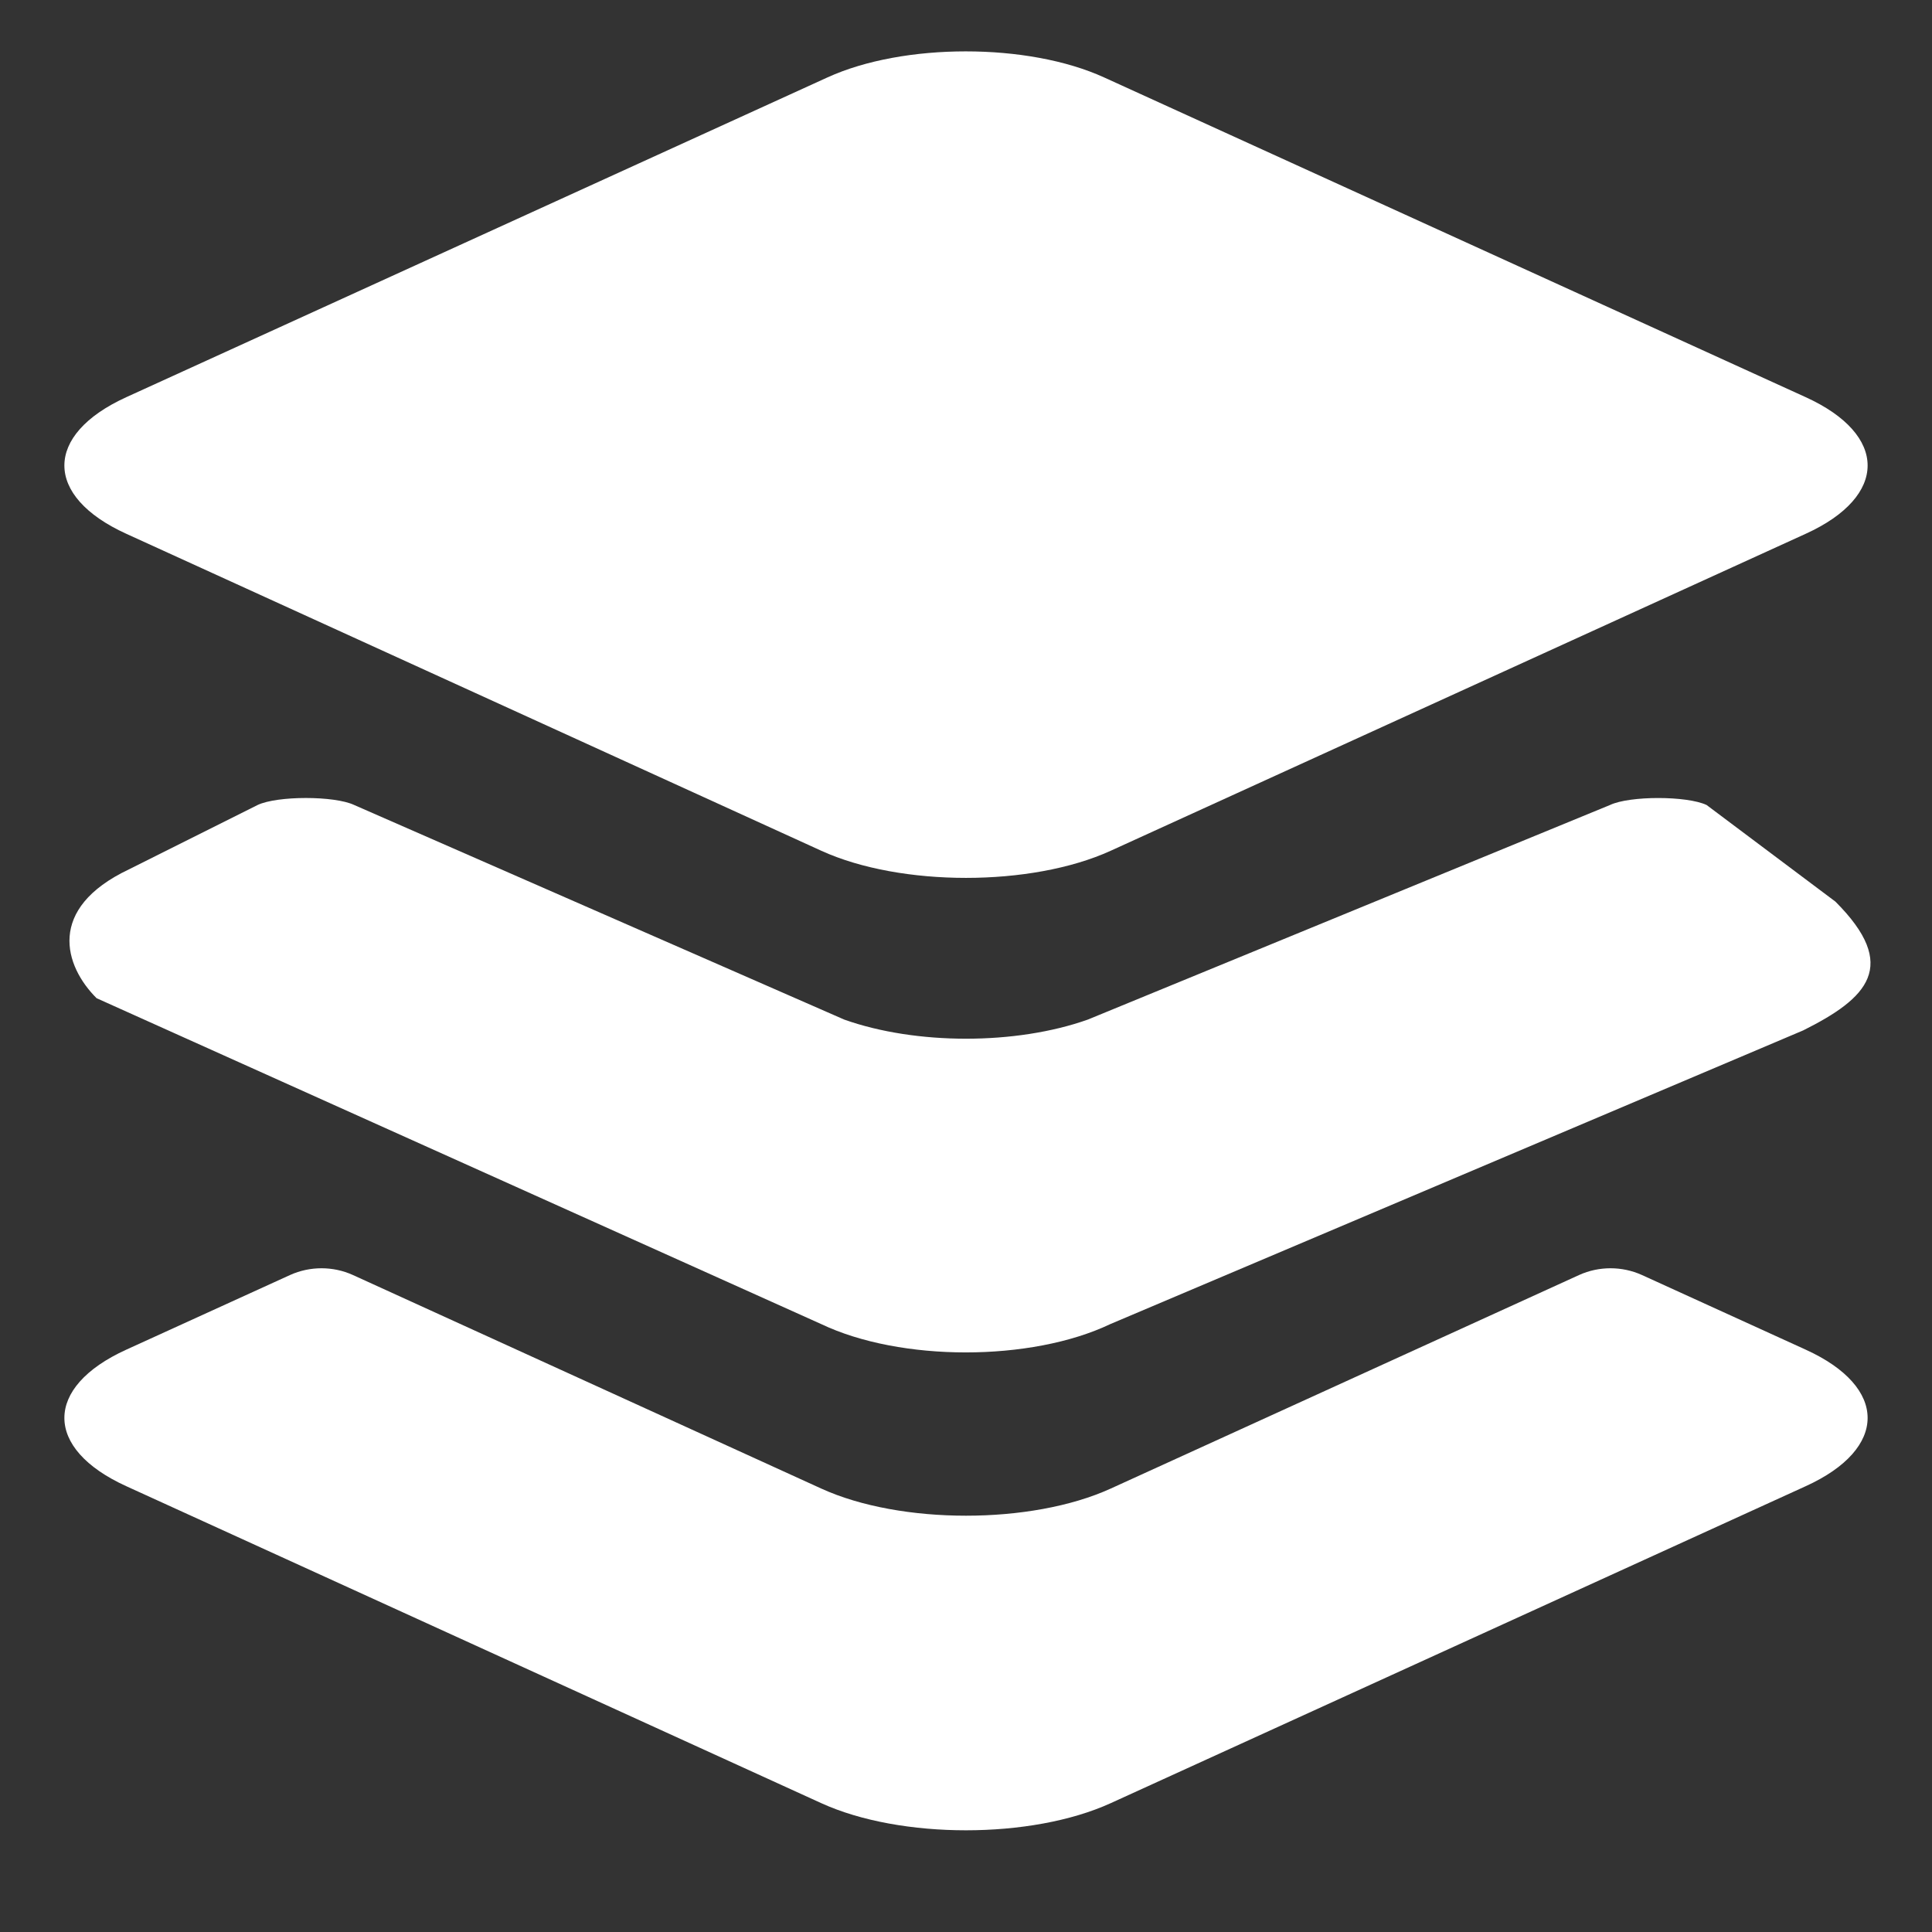 <svg width="30" height="30" viewBox="0 0 30 30" fill="none" xmlns="http://www.w3.org/2000/svg">
<rect x="0" y="0" width="30" height="30" fill="#333333" stroke="none"/>
<path d="M28.038 6.167L17.144 1.202C15.963 0.663 14.03 0.663 12.849 1.202L1.962 6.167C0.679 6.751 0.679 7.706 1.962 8.289L12.754 13.211C13.986 13.772 16.014 13.772 17.246 13.211L28.038 8.289C29.321 7.706 29.321 6.751 28.038 6.167ZM12.754 23.115L5.477 19.797C5.171 19.659 4.814 19.659 4.507 19.797L1.962 20.957C0.679 21.54 0.679 22.495 1.962 23.078L12.754 28C13.986 28.561 16.014 28.561 17.246 28L28.038 23.078C29.321 22.495 29.321 21.54 28.038 20.957L25.493 19.797C25.186 19.659 24.829 19.659 24.523 19.797L17.246 23.115C16.014 23.676 13.986 23.676 12.754 23.115Z" fill="white"/>
<path d="M28.5 14L26.5 12.5C26.194 12.356 25.306 12.355 25 12.5L16.892 15.832C15.777 16.228 14.224 16.228 13.109 15.832L5.5 12.5C5.194 12.355 4.306 12.355 4 12.5L2.001 13.5C0.718 14.109 0.998 15 1.5 15.5L12.751 20.56C13.983 21.147 16.01 21.147 17.242 20.56L28 16C29 15.5 29.5 15 28.5 14Z" fill="white"/>
</svg>

